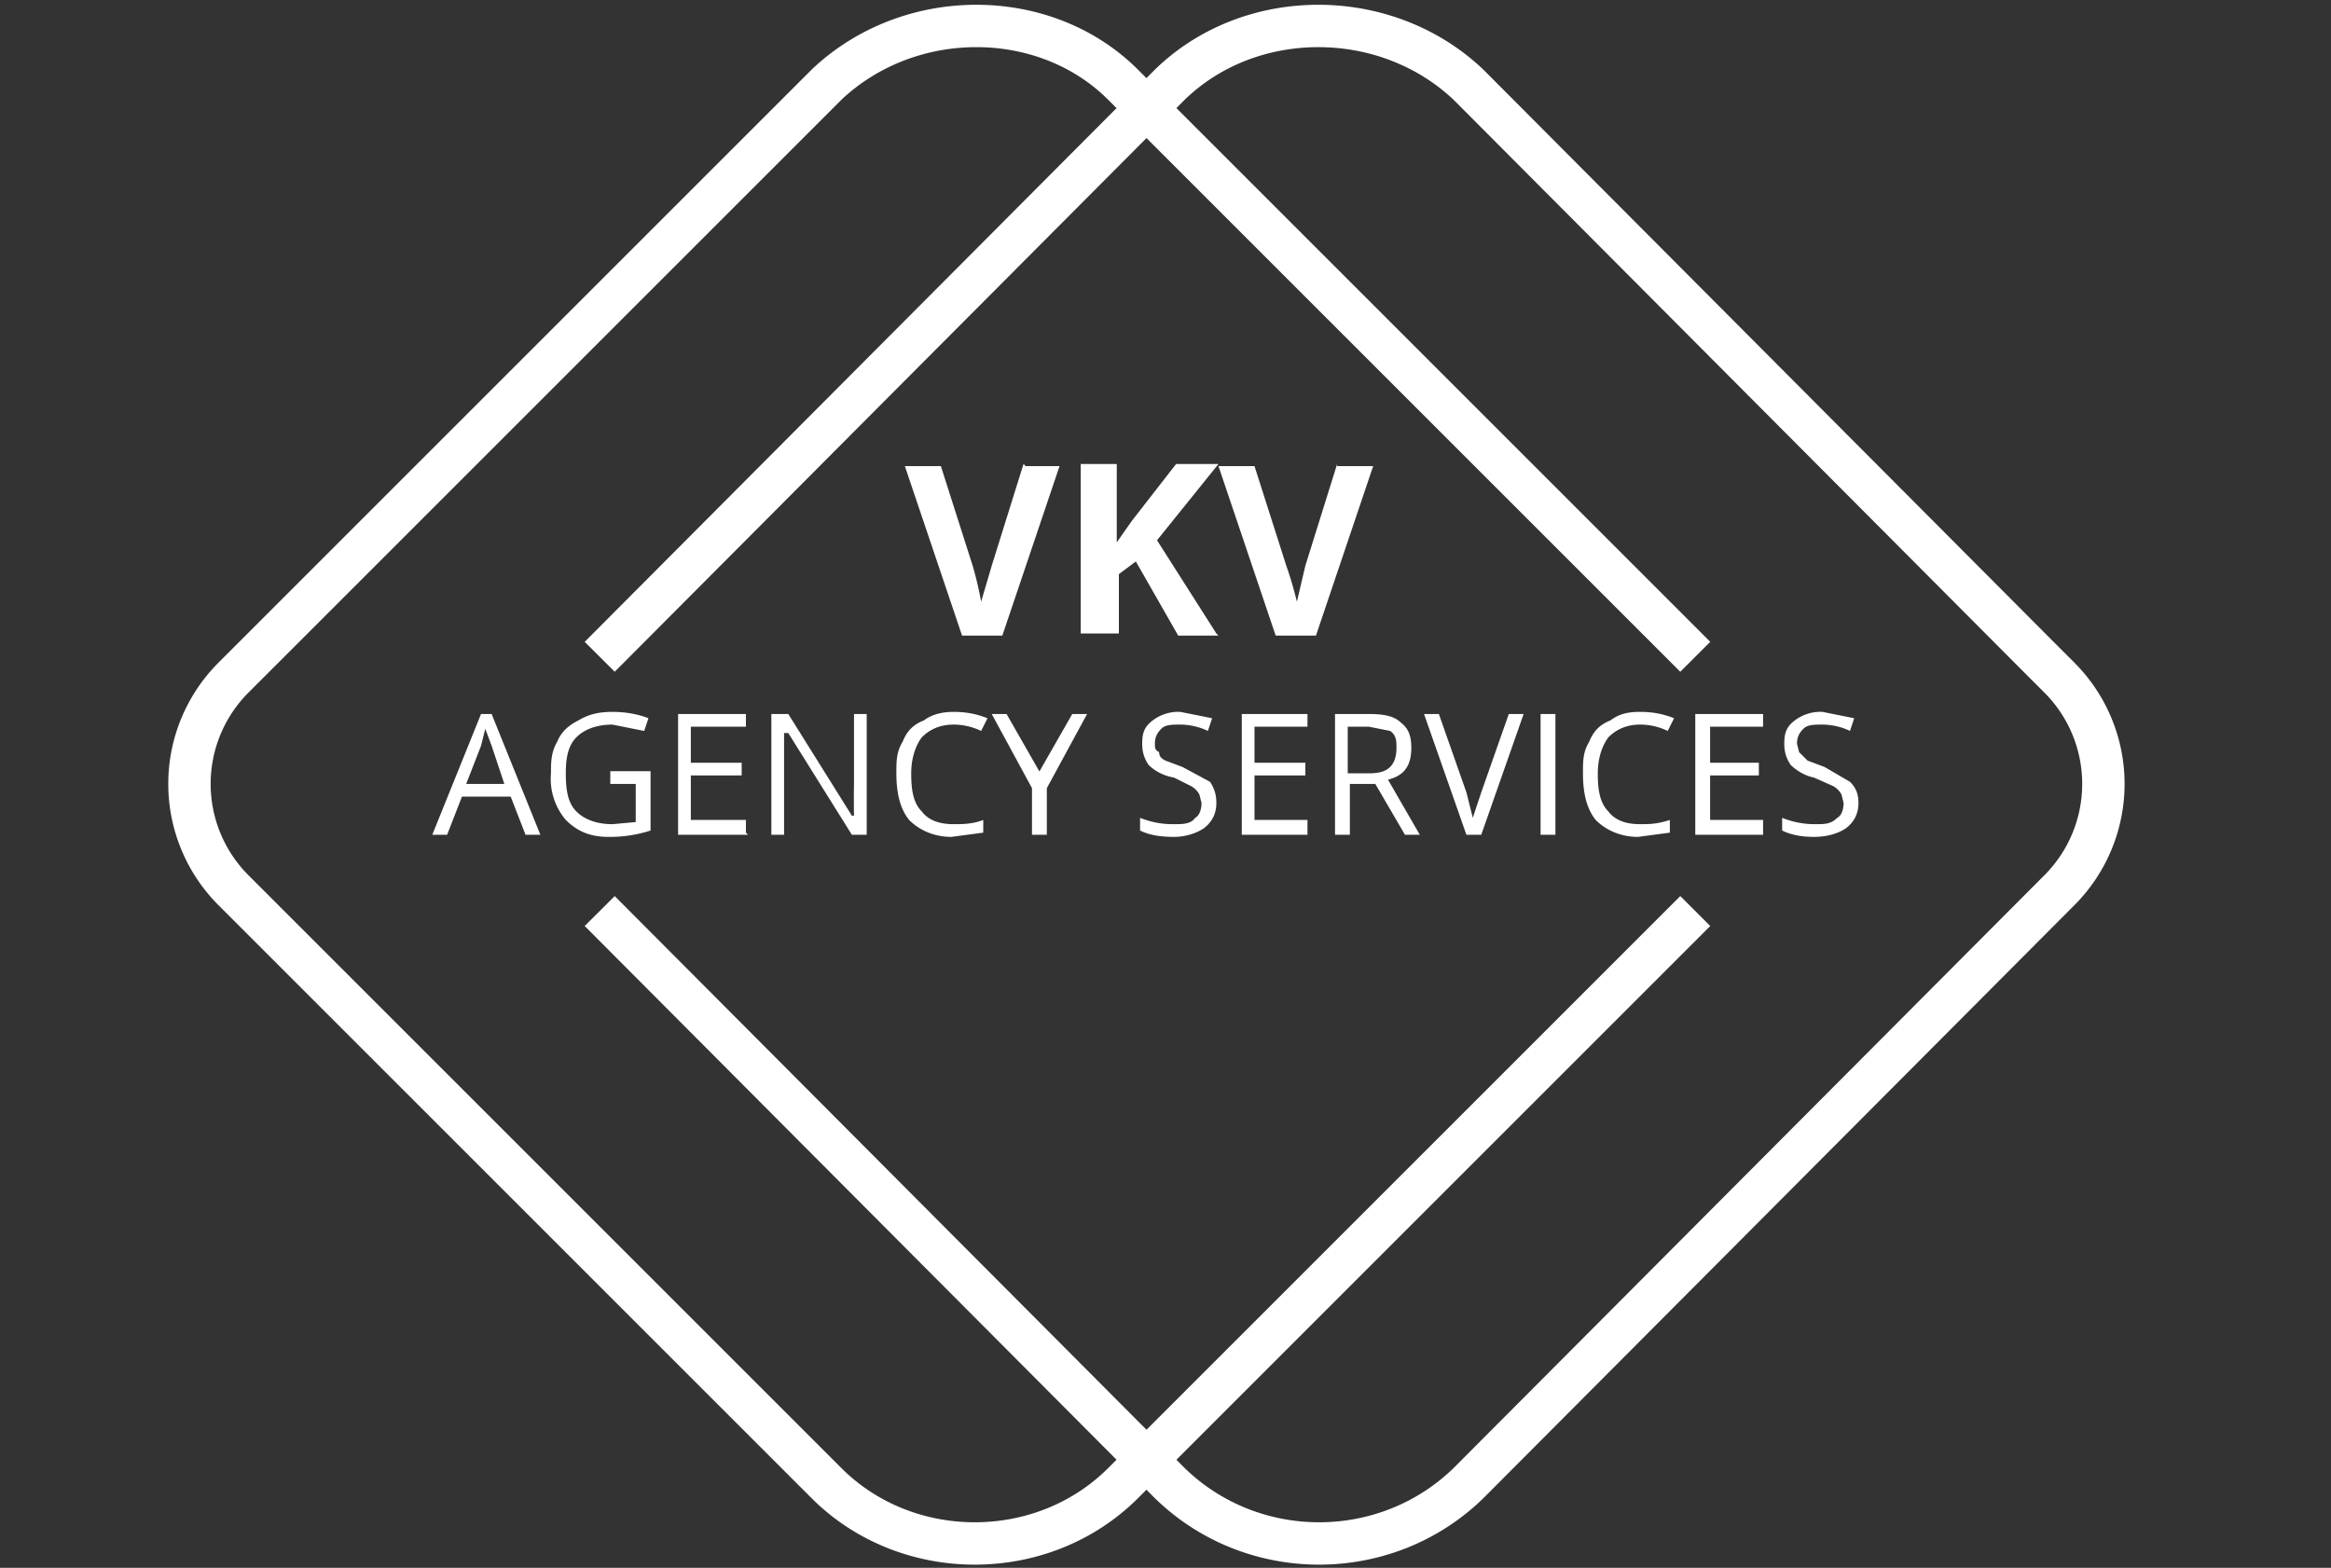 <svg width="110" height="74" fill="none" xmlns="http://www.w3.org/2000/svg">
  <rect width="100%" height="100%" fill="#333333" stroke="none"/>
  <path d="M28.3 31L55.2 4C59 .3 65.4.3 69.3 4l26.9 27 1 1a7.1 7.1 0 010 10v0L69.3 70c-3.9 3.8-10.2 3.8-14.1 0L28.3 43" stroke="#fff" stroke-width="2"/>
  <path d="M80 31L53 4C49.3.3 42.9.3 39 4L12 31l-1 1a7.1 7.1 0 000 10v0l28 28c3.8 3.8 10.2 3.8 14 0l27-27" stroke="#fff" stroke-width="2"/>
  <path d="M24.8 39.4l-.7-1.8h-2.3l-.7 1.8h-.7l2.3-5.7h.5l2.3 5.7h-.7zm-1-2.4l-.6-1.8-.3-.8-.2.8L22 37H24zM28.8 36.4h1.9v2.8a6.2 6.2 0 01-2 .3c-.9 0-1.5-.3-2-.8a3 3 0 01-.7-2.2c0-.5 0-1 .3-1.5.2-.5.6-.8 1-1 .5-.3 1-.4 1.6-.4.6 0 1.2.1 1.7.3l-.2.6-1.5-.3c-.7 0-1.3.2-1.7.6-.4.4-.5 1-.5 1.7 0 .8.1 1.4.5 1.8.4.4 1 .6 1.7.6l1.1-.1V37h-1.2v-.6zM35.3 39.4H32v-5.7h3.2v.6h-2.6V36h2.4v.6h-2.4v2.1h2.6v.6zM41 39.4h-.8l-3-4.8H37V39.4h-.6v-5.7h.8l3 4.8h.1a43.5 43.5 0 010-1.5v-3.3h.6v5.7zM45 34.2c-.6 0-1.1.2-1.5.6-.3.4-.5 1-.5 1.7 0 .8.1 1.4.5 1.8.3.4.8.6 1.5.6.4 0 .9 0 1.4-.2v.6l-1.5.2c-.8 0-1.5-.3-2-.8-.4-.5-.6-1.2-.6-2.2 0-.6 0-1 .3-1.5.2-.5.5-.8 1-1 .4-.3.9-.4 1.4-.4.6 0 1.1.1 1.6.3l-.3.6a3 3 0 00-1.3-.3zM49 36.5l1.6-2.8h.7l-1.9 3.5v2.2h-.7v-2.2l-1.9-3.5h.7l1.6 2.8zM57.4 37.9c0 .5-.2.9-.6 1.2-.3.2-.8.4-1.4.4-.7 0-1.2-.1-1.6-.3v-.6a4.1 4.1 0 001.6.3c.4 0 .8 0 1-.3.2-.1.3-.4.3-.7l-.1-.4a1 1 0 00-.4-.4l-.8-.4c-.6-.1-1-.4-1.2-.6-.2-.3-.3-.6-.3-1 0-.5.1-.8.5-1.1a2 2 0 011.3-.4l1.5.3-.2.6c-.4-.2-.9-.3-1.3-.3s-.7 0-.9.2c-.2.2-.3.4-.3.7 0 .2 0 .3.2.4 0 .2.1.3.3.4l.8.3 1.3.7c.2.3.3.6.3 1zM61.7 39.4h-3.1v-5.7h3.1v.6h-2.5V36h2.4v.6h-2.4v2.1h2.5v.6zM63.7 37v2.4H63v-5.7h1.6c.7 0 1.2.1 1.5.4.4.3.5.7.5 1.2 0 .8-.3 1.3-1.1 1.5l1.5 2.6h-.7L64.9 37h-1.2zm0-.5h.9c.5 0 .8-.1 1-.3.2-.2.3-.5.3-.9 0-.3 0-.6-.3-.8l-1-.2h-1v2.2zM71.2 33.7h.7l-2 5.7h-.7l-2-5.7h.7l1.3 3.7.3 1.2.4-1.2 1.3-3.7zM72.7 39.4v-5.7h.7v5.7h-.7zM77.4 34.2c-.6 0-1.1.2-1.5.6-.3.4-.5 1-.5 1.7 0 .8.1 1.4.5 1.8.3.4.8.6 1.5.6.4 0 .8 0 1.4-.2v.6l-1.5.2c-.8 0-1.5-.3-2-.8-.4-.5-.6-1.2-.6-2.2 0-.6 0-1 .3-1.5.2-.5.5-.8 1-1 .4-.3.8-.4 1.4-.4.6 0 1.1.1 1.6.3l-.3.6a3 3 0 00-1.3-.3zM83.2 39.4H80v-5.7h3.2v.6h-2.5V36H83v.6h-2.3v2.1h2.5v.6zM87.7 37.9c0 .5-.2.9-.6 1.2-.3.2-.8.4-1.5.4-.6 0-1.1-.1-1.5-.3v-.6a4.1 4.1 0 001.6.3c.4 0 .7 0 1-.3.2-.1.3-.4.3-.7l-.1-.4a1 1 0 00-.4-.4l-.9-.4c-.5-.1-.9-.4-1.1-.6-.2-.3-.3-.6-.3-1 0-.5.1-.8.5-1.1a2 2 0 011.3-.4l1.5.3-.2.6c-.4-.2-.9-.3-1.3-.3s-.7 0-.9.2c-.2.2-.3.4-.3.7l.1.4.4.4.8.3 1.2.7c.3.3.4.6.4 1zM48.4 22H50l-2.7 8h-1.9l-2.7-8h1.7l1.5 4.7a16.8 16.8 0 01.4 1.7l.5-1.7 1.5-4.8zM57.5 30h-1.9l-2-3.5-.8.6v2.8H51v-8h1.7v3.7l.7-1 2.1-2.7h2l-2.9 3.6 2.8 4.4z" fill="#fff"/>
  <path d="M63.1 22h1.7l-2.7 8h-1.9l-2.7-8h1.7l1.5 4.7a16.8 16.8 0 01.5 1.7l.4-1.7 1.5-4.8z" fill="#fff"/>
</svg>
